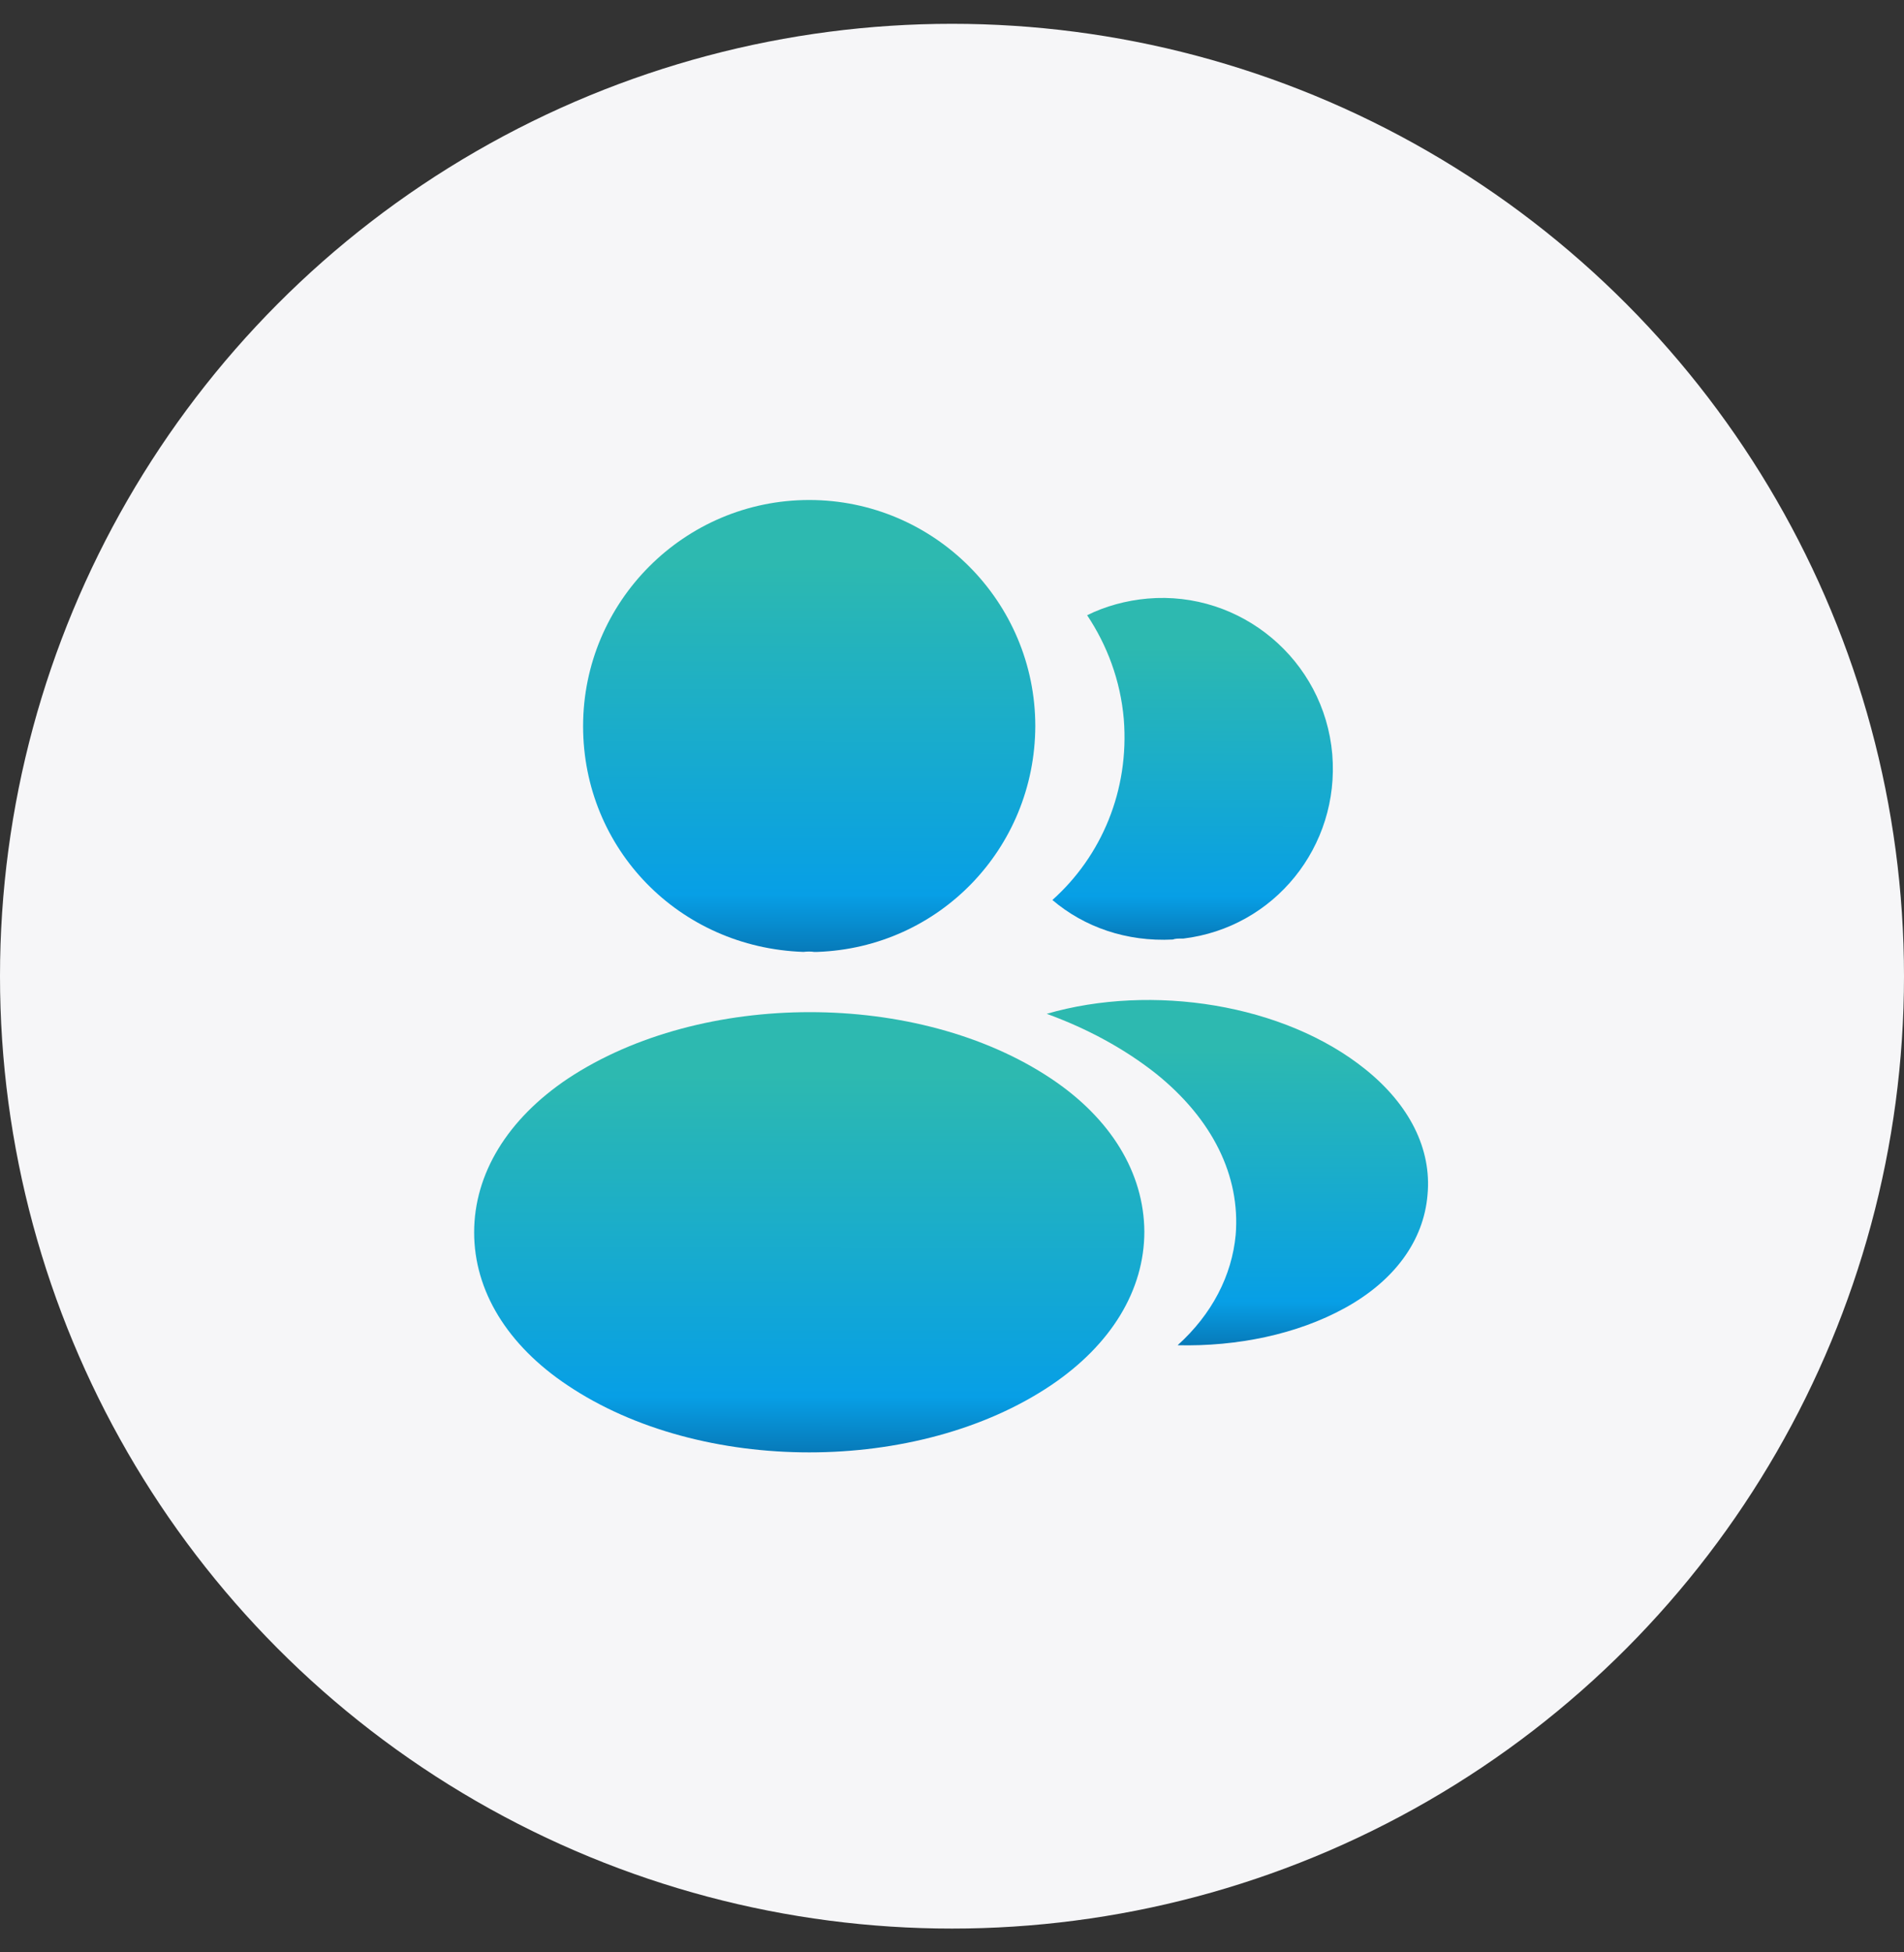 <svg width="40" height="41" viewBox="0 0 40 41" fill="none" xmlns="http://www.w3.org/2000/svg">
<rect x="0" y="0" width="40" height="41" fill="#333333" stroke="none"/>
<g clip-path="url(#clip0_3730_4996)">
<circle cx="20" cy="20.5" r="20" fill="#F6F6F8"/>
<path d="M17 10.5C14.38 10.5 12.25 12.63 12.25 15.25C12.25 17.82 14.26 19.9 16.88 19.99C16.96 19.98 17.04 19.98 17.1 19.99C17.12 19.99 17.13 19.99 17.15 19.99C17.16 19.99 17.16 19.99 17.17 19.99C19.73 19.9 21.74 17.82 21.75 15.25C21.75 12.63 19.62 10.5 17 10.5Z" fill="url(#paint0_linear_3730_4996)"/>
<path d="M22.081 22.65C19.291 20.79 14.741 20.79 11.931 22.65C10.661 23.5 9.961 24.65 9.961 25.88C9.961 27.11 10.661 28.25 11.921 29.09C13.321 30.03 15.161 30.5 17.001 30.5C18.841 30.5 20.681 30.03 22.081 29.09C23.341 28.24 24.041 27.1 24.041 25.86C24.031 24.63 23.341 23.49 22.081 22.65Z" fill="url(#paint1_linear_3730_4996)"/>
<path d="M27.989 15.84C28.149 17.78 26.769 19.48 24.859 19.71C24.849 19.71 24.849 19.71 24.839 19.71H24.809C24.749 19.71 24.689 19.71 24.639 19.73C23.669 19.78 22.779 19.47 22.109 18.9C23.139 17.98 23.729 16.6 23.609 15.1C23.539 14.29 23.259 13.55 22.839 12.92C23.219 12.73 23.659 12.61 24.109 12.57C26.069 12.4 27.819 13.86 27.989 15.84Z" fill="url(#paint2_linear_3730_4996)"/>
<path d="M29.99 25.09C29.91 26.06 29.29 26.9 28.25 27.47C27.25 28.02 25.99 28.28 24.74 28.25C25.46 27.6 25.88 26.79 25.96 25.93C26.06 24.69 25.47 23.5 24.29 22.55C23.62 22.02 22.84 21.6 21.99 21.29C24.2 20.65 26.98 21.08 28.69 22.46C29.61 23.2 30.08 24.13 29.99 25.09Z" fill="url(#paint3_linear_3730_4996)"/>
</g>
<defs>
<linearGradient id="paint0_linear_3730_4996" x1="17.011" y1="11.853" x2="17.001" y2="19.99" gradientUnits="userSpaceOnUse">
<stop stop-color="#2DB9B0"/>
<stop offset="0.193" stop-color="#24B3BC"/>
<stop offset="0.38" stop-color="#1CAEC8"/>
<stop offset="0.69" stop-color="#0EA4DB"/>
<stop offset="0.852" stop-color="#079FE6"/>
<stop offset="1" stop-color="#077AB9"/>
</linearGradient>
<linearGradient id="paint1_linear_3730_4996" x1="17.017" y1="22.573" x2="17.011" y2="30.5" gradientUnits="userSpaceOnUse">
<stop stop-color="#2DB9B0"/>
<stop offset="0.193" stop-color="#24B3BC"/>
<stop offset="0.38" stop-color="#1CAEC8"/>
<stop offset="0.69" stop-color="#0EA4DB"/>
<stop offset="0.852" stop-color="#079FE6"/>
<stop offset="1" stop-color="#077AB9"/>
</linearGradient>
<linearGradient id="paint2_linear_3730_4996" x1="25.062" y1="13.58" x2="25.054" y2="19.735" gradientUnits="userSpaceOnUse">
<stop stop-color="#2DB9B0"/>
<stop offset="0.193" stop-color="#24B3BC"/>
<stop offset="0.38" stop-color="#1CAEC8"/>
<stop offset="0.69" stop-color="#0EA4DB"/>
<stop offset="0.852" stop-color="#079FE6"/>
<stop offset="1" stop-color="#077AB9"/>
</linearGradient>
<linearGradient id="paint3_linear_3730_4996" x1="26.005" y1="22.034" x2="25.998" y2="28.252" gradientUnits="userSpaceOnUse">
<stop stop-color="#2DB9B0"/>
<stop offset="0.193" stop-color="#24B3BC"/>
<stop offset="0.38" stop-color="#1CAEC8"/>
<stop offset="0.69" stop-color="#0EA4DB"/>
<stop offset="0.852" stop-color="#079FE6"/>
<stop offset="1" stop-color="#077AB9"/>
</linearGradient>
<clipPath id="clip0_3730_4996">
<rect width="40" height="40" fill="white" transform="translate(0 0.5)"/>
</clipPath>
</defs>
</svg>
